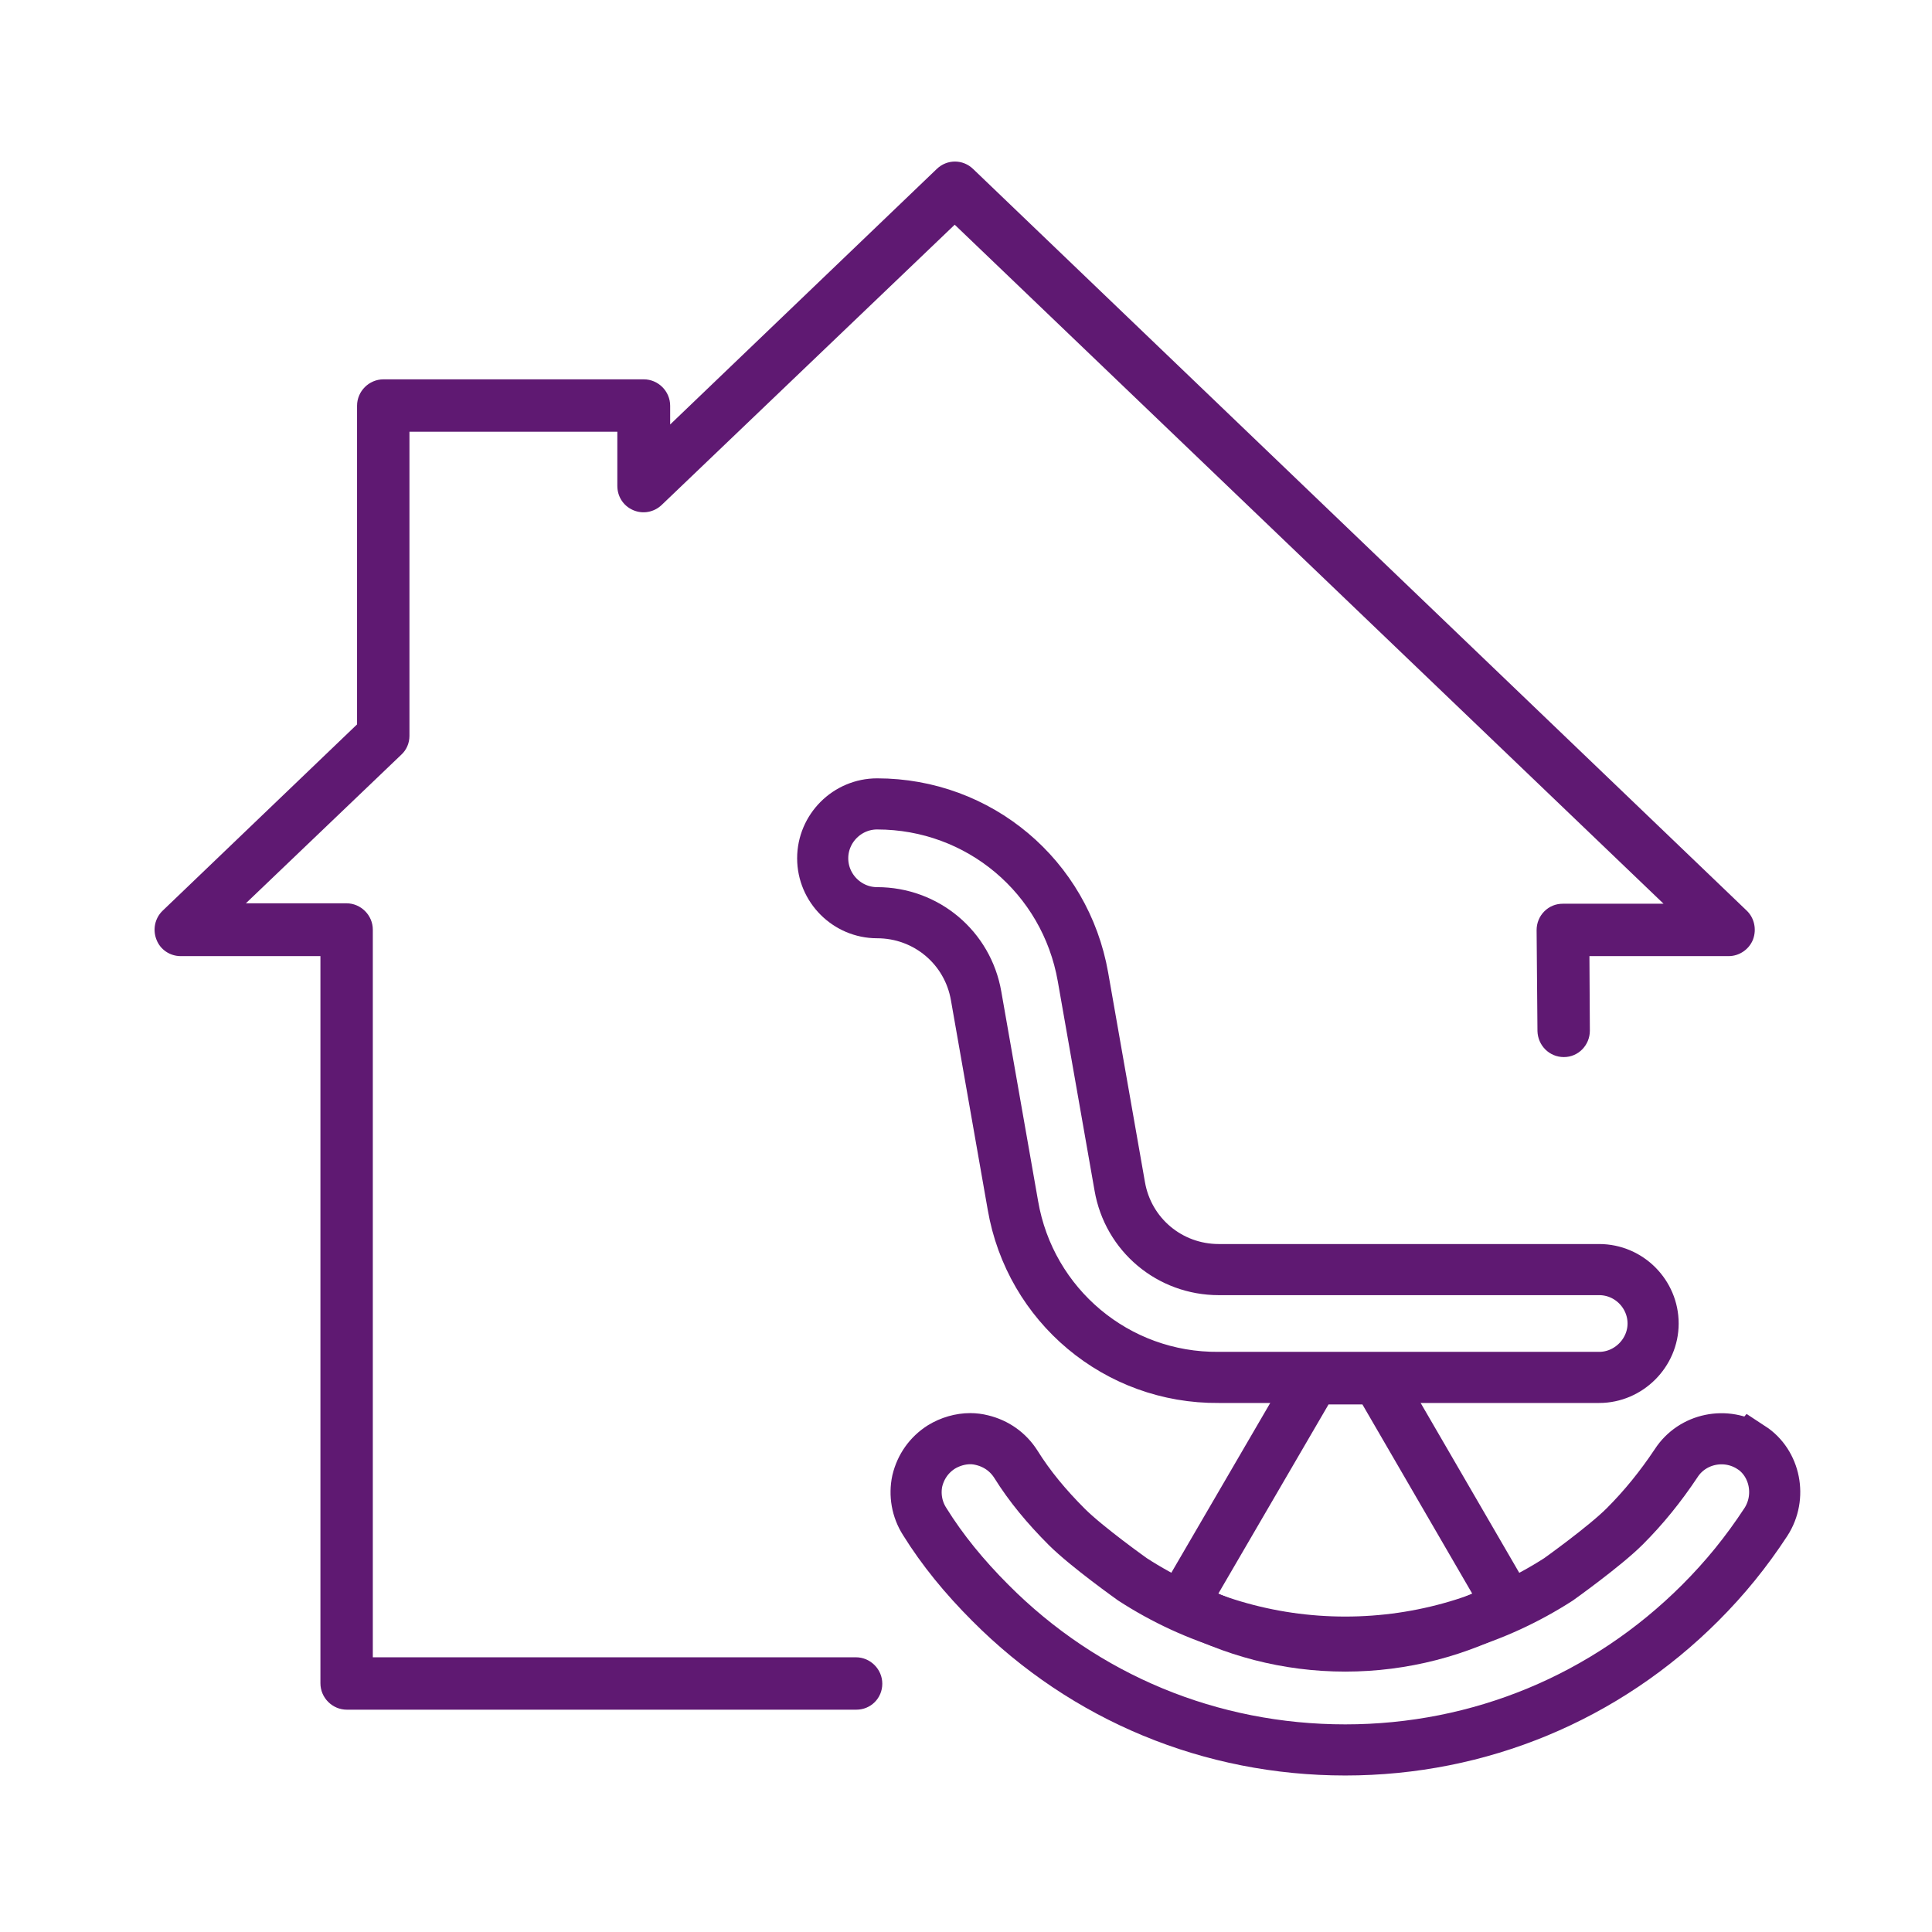 <?xml version='1.0' encoding='UTF-8'?>
<svg xmlns="http://www.w3.org/2000/svg" id="i" data-name="Retraite" viewBox="0 0 453.54 453.54">
  <defs>
    <style>
      .j {
        fill: #5F1972;
        stroke-width: 0px;
      }

      .k {
        fill: none;
        stroke: #5F1972;
        stroke-miterlimit: 10;
        stroke-width: 12px;
      }
    </style>
  </defs>
  <path class="j" d="M201.02,401.35h-119.6c-3.4,0-6.2-2.8-6.2-6.2v-170.7h-32.8c-2.5,0-4.8-1.5-5.7-3.9-.9-2.3-.4-5,1.5-6.8l45.6-43.7v-74.8c0-3.4,2.8-6.2,6.2-6.2h61.1c3.4,0,6.2,2.8,6.2,6.2v4.4l62.6-60c2.4-2.3,6.1-2.3,8.5,0l181.6,174.1c1.8,1.7,2.4,4.4,1.5,6.8-.9,2.3-3.2,3.9-5.7,3.9h-32.7l.1,17.5c0,3.4-2.7,6.2-6.1,6.2h0c-3.4,0-6.1-2.7-6.2-6.1l-.2-23.7c0-1.6.6-3.2,1.8-4.4,1.2-1.2,2.7-1.8,4.4-1.8h23.6L224.12,52.75l-68.8,65.8c-1.8,1.7-4.4,2.2-6.7,1.2s-3.7-3.2-3.7-5.7v-12.7h-48.8v71.4c0,1.7-.7,3.3-1.9,4.4l-36.5,34.9h23.6c3.4,0,6.2,2.8,6.2,6.2v170.8h113.4c3.4,0,6.2,2.8,6.2,6.2s-2.7,6.1-6.1,6.1Z"/>
  <g>
    <path class="k" d="M388.07,310.7c0-6.9-5.64-12.66-12.66-12.66h-89.3c-11.51,0-21.29-8.17-23.25-19.56l-8.63-49.14c-4.14-23.59-24.4-40.62-48.33-40.62-7.02,0-12.77,5.75-12.77,12.77s5.75,12.77,12.77,12.77c11.51,0,21.29,8.17,23.25,19.56l8.63,49.14c4.03,23.48,24.4,40.62,48.33,40.39h89.3c6.9,0,12.66-5.75,12.66-12.66Z"/>
    <path class="k" d="M411.09,339.81c-5.87-3.8-13.81-2.19-17.61,3.68-3.68,5.52-7.6,10.36-12.08,14.84-4.72,4.72-15.54,12.43-15.54,12.43-14.85,9.55-32.11,14.73-50.06,14.73s-35.21-5.18-49.94-14.73c0,0-10.7-7.6-15.42-12.31-4.72-4.72-8.75-9.55-11.97-14.73-1.84-2.88-4.6-4.83-7.94-5.64-.92-.23-1.84-.35-2.76-.35-2.3,0-4.72.69-6.79,1.96-2.88,1.84-4.83,4.6-5.64,7.94-.69,3.22-.12,6.67,1.73,9.55,4.14,6.67,9.32,13,15.42,19.1,22.21,22.32,51.78,34.52,83.32,34.52s61.11-12.31,83.32-34.52c5.87-5.87,10.82-11.97,15.42-18.99,3.8-5.87,2.19-13.81-3.45-17.49Z"/>
    <path class="k" d="M354.01,376.63l-30.73-52.94h-14.85l-30.84,52.94c11.62,6.33,24.63,9.78,38.21,9.78s26.7-3.45,38.21-9.78Z"/>
  </g>
</svg>
